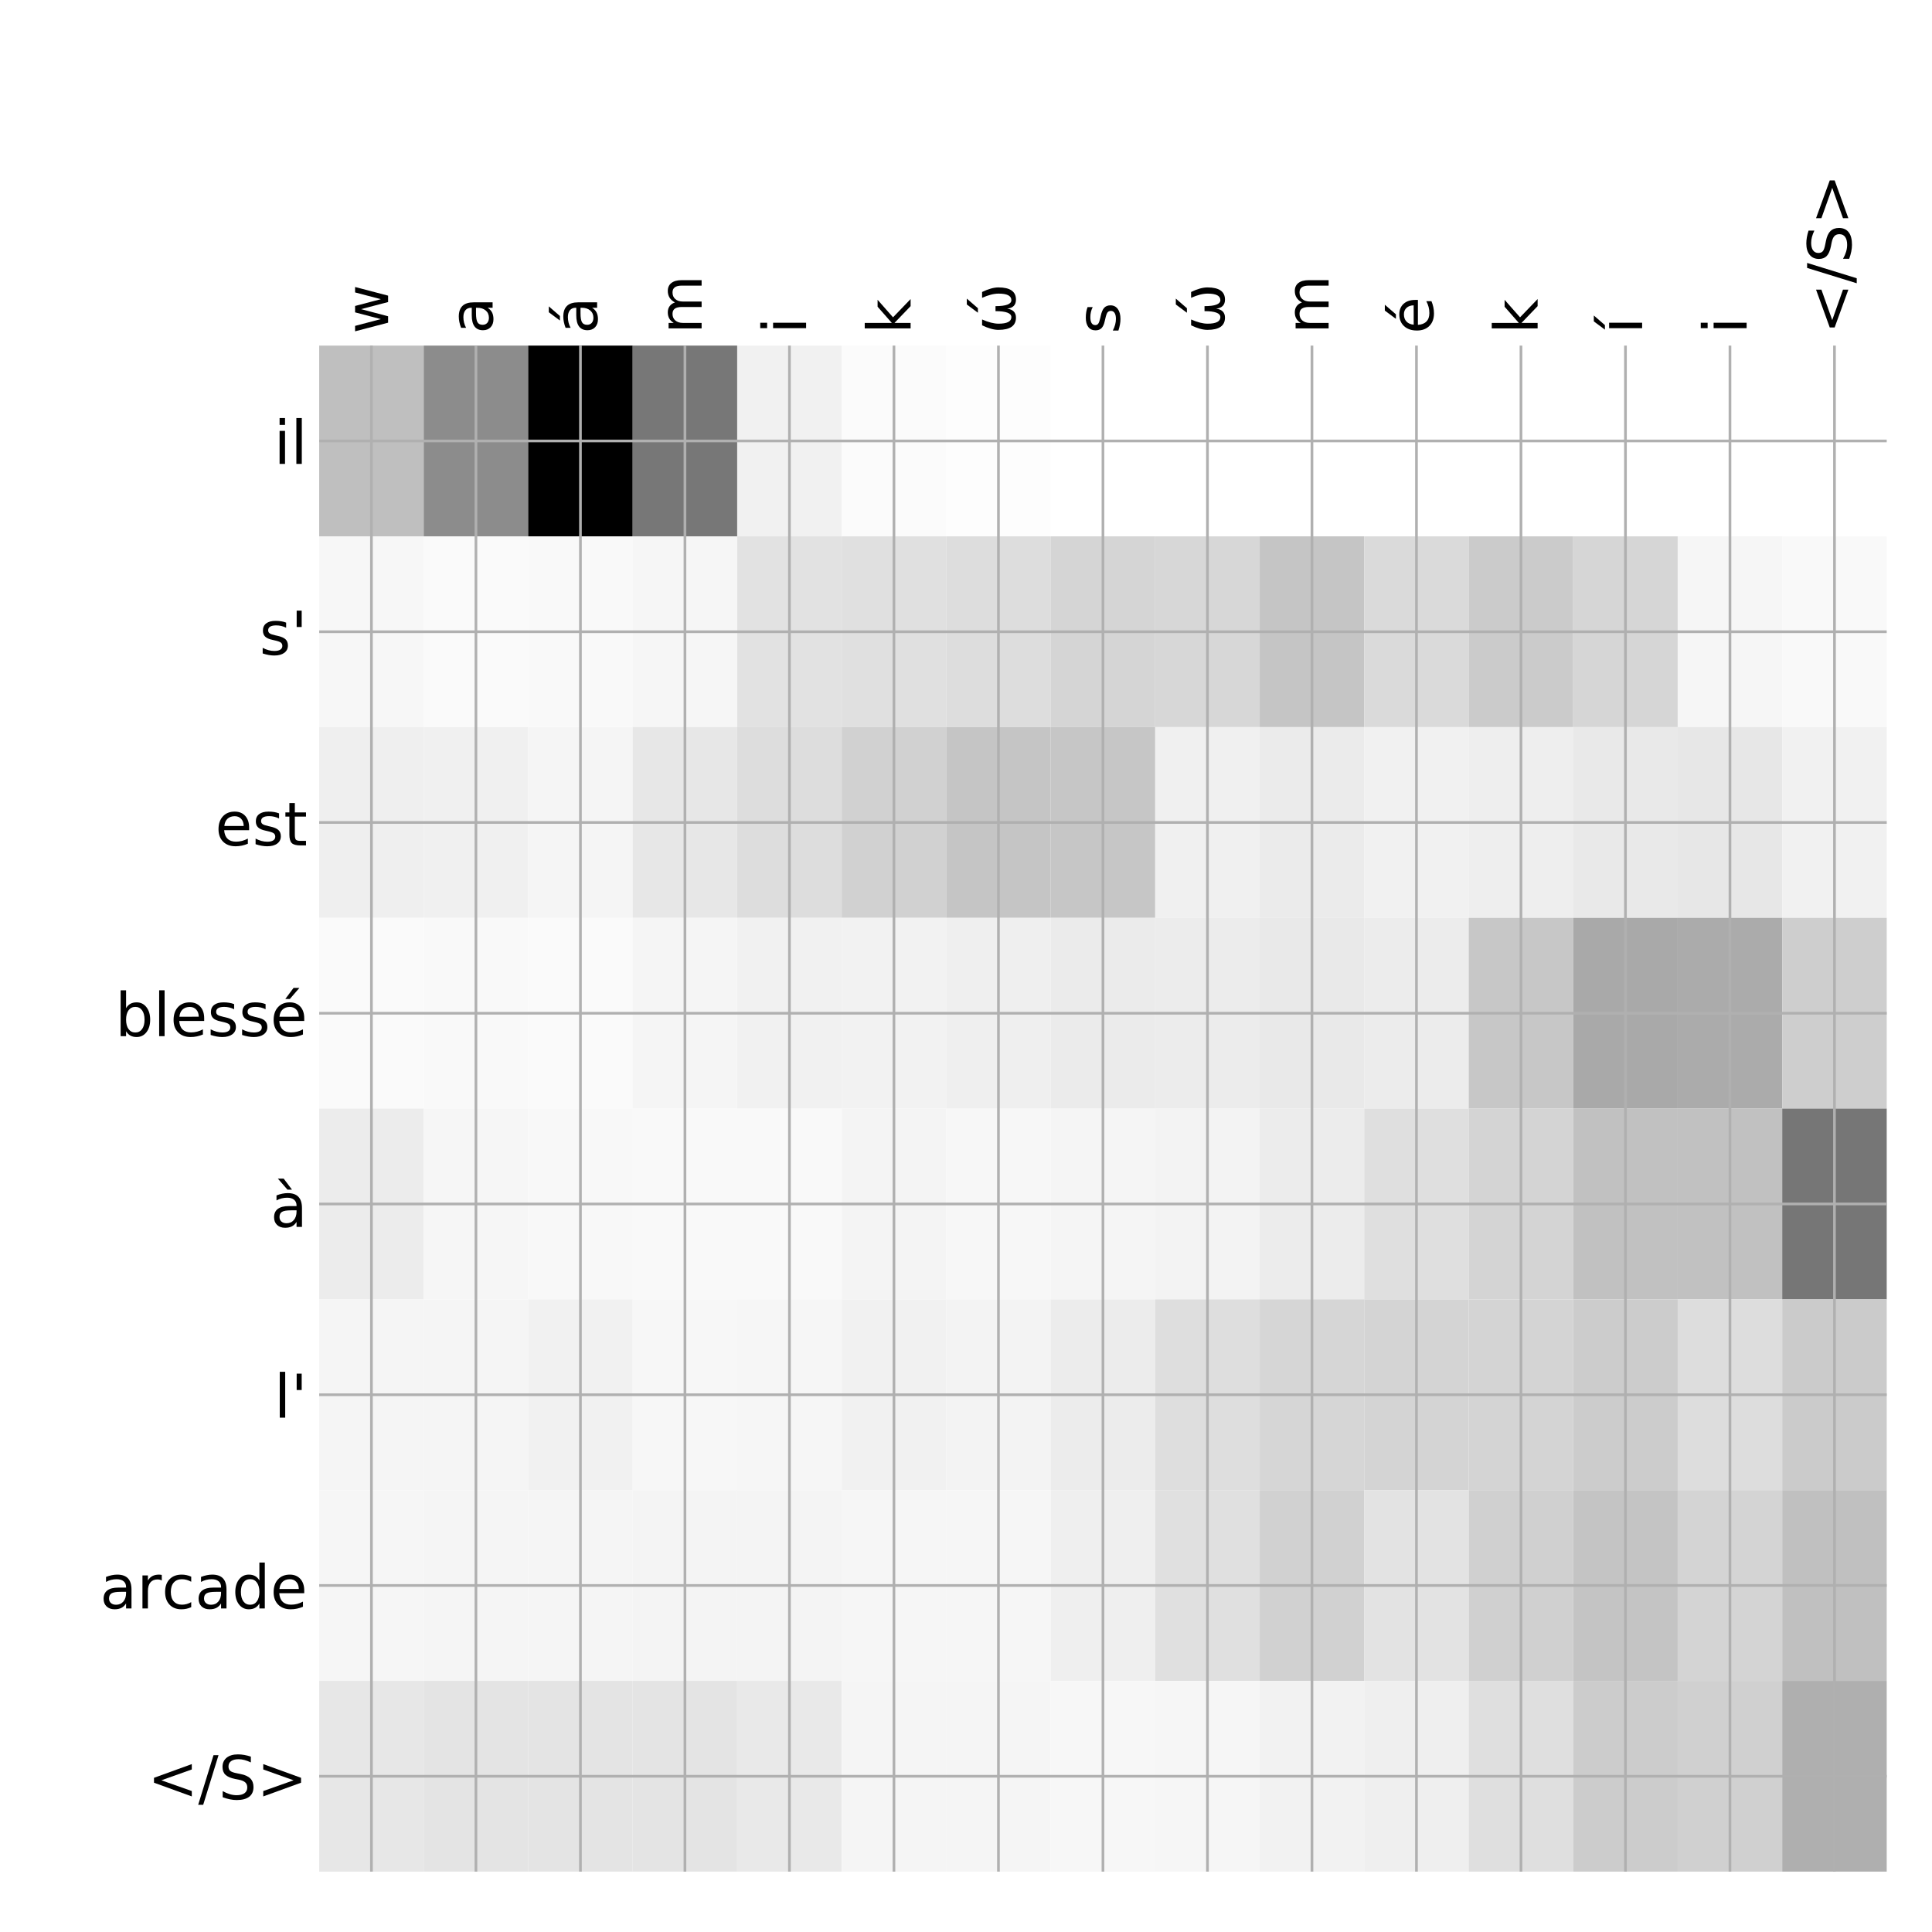 <?xml version="1.0" encoding="utf-8" standalone="no"?>
<!DOCTYPE svg PUBLIC "-//W3C//DTD SVG 1.1//EN"
  "http://www.w3.org/Graphics/SVG/1.1/DTD/svg11.dtd">
<!-- Created with matplotlib (http://matplotlib.org/) -->
<svg height="576pt" version="1.1" viewBox="0 0 576 576" width="576pt" xmlns="http://www.w3.org/2000/svg" xmlns:xlink="http://www.w3.org/1999/xlink">
 <defs>
  <style type="text/css">
*{stroke-linecap:butt;stroke-linejoin:round;}
  </style>
 </defs>
 <g id="figure_1">
  <g id="patch_1">
   <path d="M 0 576 
L 576 576 
L 576 0 
L 0 0 
z
" style="fill:#ffffff;"/>
  </g>
  <g id="axes_1">
   <g id="PolyCollection_1">
    <path clip-path="url(#pab9bf9fd4d)" d="M 95.162 103.033 
L 95.162 159.904 
L 126.318 159.904 
L 126.318 103.033 
L 95.162 103.033 
z
" style="fill:#bfbfbf;"/>
    <path clip-path="url(#pab9bf9fd4d)" d="M 126.318 103.033 
L 126.318 159.904 
L 157.474 159.904 
L 157.474 103.033 
L 126.318 103.033 
z
" style="fill:#8c8c8c;"/>
    <path clip-path="url(#pab9bf9fd4d)" d="M 157.474 103.033 
L 157.474 159.904 
L 188.63 159.904 
L 188.63 103.033 
L 157.474 103.033 
z
"/>
    <path clip-path="url(#pab9bf9fd4d)" d="M 188.63 103.033 
L 188.63 159.904 
L 219.786 159.904 
L 219.786 103.033 
L 188.63 103.033 
z
" style="fill:#777777;"/>
    <path clip-path="url(#pab9bf9fd4d)" d="M 219.786 103.033 
L 219.786 159.904 
L 250.942 159.904 
L 250.942 103.033 
L 219.786 103.033 
z
" style="fill:#f1f1f1;"/>
    <path clip-path="url(#pab9bf9fd4d)" d="M 250.942 103.033 
L 250.942 159.904 
L 282.098 159.904 
L 282.098 103.033 
L 250.942 103.033 
z
" style="fill:#fbfbfb;"/>
    <path clip-path="url(#pab9bf9fd4d)" d="M 282.098 103.033 
L 282.098 159.904 
L 313.253 159.904 
L 313.253 103.033 
L 282.098 103.033 
z
" style="fill:#fdfdfd;"/>
    <path clip-path="url(#pab9bf9fd4d)" d="M 313.253 103.033 
L 313.253 159.904 
L 344.409 159.904 
L 344.409 103.033 
L 313.253 103.033 
z
" style="fill:#ffffff;"/>
    <path clip-path="url(#pab9bf9fd4d)" d="M 344.409 103.033 
L 344.409 159.904 
L 375.565 159.904 
L 375.565 103.033 
L 344.409 103.033 
z
" style="fill:#ffffff;"/>
    <path clip-path="url(#pab9bf9fd4d)" d="M 375.565 103.033 
L 375.565 159.904 
L 406.721 159.904 
L 406.721 103.033 
L 375.565 103.033 
z
" style="fill:#ffffff;"/>
    <path clip-path="url(#pab9bf9fd4d)" d="M 406.721 103.033 
L 406.721 159.904 
L 437.877 159.904 
L 437.877 103.033 
L 406.721 103.033 
z
" style="fill:#ffffff;"/>
    <path clip-path="url(#pab9bf9fd4d)" d="M 437.877 103.033 
L 437.877 159.904 
L 469.033 159.904 
L 469.033 103.033 
L 437.877 103.033 
z
" style="fill:#ffffff;"/>
    <path clip-path="url(#pab9bf9fd4d)" d="M 469.033 103.033 
L 469.033 159.904 
L 500.188 159.904 
L 500.188 103.033 
L 469.033 103.033 
z
" style="fill:#ffffff;"/>
    <path clip-path="url(#pab9bf9fd4d)" d="M 500.188 103.033 
L 500.188 159.904 
L 531.344 159.904 
L 531.344 103.033 
L 500.188 103.033 
z
" style="fill:#ffffff;"/>
    <path clip-path="url(#pab9bf9fd4d)" d="M 531.344 103.033 
L 531.344 159.904 
L 562.5 159.904 
L 562.5 103.033 
L 531.344 103.033 
z
" style="fill:#ffffff;"/>
    <path clip-path="url(#pab9bf9fd4d)" d="M 95.162 159.904 
L 95.162 216.775 
L 126.318 216.775 
L 126.318 159.904 
L 95.162 159.904 
z
" style="fill:#f7f7f7;"/>
    <path clip-path="url(#pab9bf9fd4d)" d="M 126.318 159.904 
L 126.318 216.775 
L 157.474 216.775 
L 157.474 159.904 
L 126.318 159.904 
z
" style="fill:#fafafa;"/>
    <path clip-path="url(#pab9bf9fd4d)" d="M 157.474 159.904 
L 157.474 216.775 
L 188.63 216.775 
L 188.63 159.904 
L 157.474 159.904 
z
" style="fill:#f9f9f9;"/>
    <path clip-path="url(#pab9bf9fd4d)" d="M 188.63 159.904 
L 188.63 216.775 
L 219.786 216.775 
L 219.786 159.904 
L 188.63 159.904 
z
" style="fill:#f6f6f6;"/>
    <path clip-path="url(#pab9bf9fd4d)" d="M 219.786 159.904 
L 219.786 216.775 
L 250.942 216.775 
L 250.942 159.904 
L 219.786 159.904 
z
" style="fill:#e2e2e2;"/>
    <path clip-path="url(#pab9bf9fd4d)" d="M 250.942 159.904 
L 250.942 216.775 
L 282.098 216.775 
L 282.098 159.904 
L 250.942 159.904 
z
" style="fill:#e0e0e0;"/>
    <path clip-path="url(#pab9bf9fd4d)" d="M 282.098 159.904 
L 282.098 216.775 
L 313.253 216.775 
L 313.253 159.904 
L 282.098 159.904 
z
" style="fill:#dddddd;"/>
    <path clip-path="url(#pab9bf9fd4d)" d="M 313.253 159.904 
L 313.253 216.775 
L 344.409 216.775 
L 344.409 159.904 
L 313.253 159.904 
z
" style="fill:#d5d5d5;"/>
    <path clip-path="url(#pab9bf9fd4d)" d="M 344.409 159.904 
L 344.409 216.775 
L 375.565 216.775 
L 375.565 159.904 
L 344.409 159.904 
z
" style="fill:#d7d7d7;"/>
    <path clip-path="url(#pab9bf9fd4d)" d="M 375.565 159.904 
L 375.565 216.775 
L 406.721 216.775 
L 406.721 159.904 
L 375.565 159.904 
z
" style="fill:#c5c5c5;"/>
    <path clip-path="url(#pab9bf9fd4d)" d="M 406.721 159.904 
L 406.721 216.775 
L 437.877 216.775 
L 437.877 159.904 
L 406.721 159.904 
z
" style="fill:#dadada;"/>
    <path clip-path="url(#pab9bf9fd4d)" d="M 437.877 159.904 
L 437.877 216.775 
L 469.033 216.775 
L 469.033 159.904 
L 437.877 159.904 
z
" style="fill:#cbcbcb;"/>
    <path clip-path="url(#pab9bf9fd4d)" d="M 469.033 159.904 
L 469.033 216.775 
L 500.188 216.775 
L 500.188 159.904 
L 469.033 159.904 
z
" style="fill:#d6d6d6;"/>
    <path clip-path="url(#pab9bf9fd4d)" d="M 500.188 159.904 
L 500.188 216.775 
L 531.344 216.775 
L 531.344 159.904 
L 500.188 159.904 
z
" style="fill:#f6f6f6;"/>
    <path clip-path="url(#pab9bf9fd4d)" d="M 531.344 159.904 
L 531.344 216.775 
L 562.5 216.775 
L 562.5 159.904 
L 531.344 159.904 
z
" style="fill:#f9f9f9;"/>
    <path clip-path="url(#pab9bf9fd4d)" d="M 95.162 216.775 
L 95.162 273.646 
L 126.318 273.646 
L 126.318 216.775 
L 95.162 216.775 
z
" style="fill:#efefef;"/>
    <path clip-path="url(#pab9bf9fd4d)" d="M 126.318 216.775 
L 126.318 273.646 
L 157.474 273.646 
L 157.474 216.775 
L 126.318 216.775 
z
" style="fill:#f0f0f0;"/>
    <path clip-path="url(#pab9bf9fd4d)" d="M 157.474 216.775 
L 157.474 273.646 
L 188.63 273.646 
L 188.63 216.775 
L 157.474 216.775 
z
" style="fill:#f5f5f5;"/>
    <path clip-path="url(#pab9bf9fd4d)" d="M 188.63 216.775 
L 188.63 273.646 
L 219.786 273.646 
L 219.786 216.775 
L 188.63 216.775 
z
" style="fill:#e7e7e7;"/>
    <path clip-path="url(#pab9bf9fd4d)" d="M 219.786 216.775 
L 219.786 273.646 
L 250.942 273.646 
L 250.942 216.775 
L 219.786 216.775 
z
" style="fill:#dddddd;"/>
    <path clip-path="url(#pab9bf9fd4d)" d="M 250.942 216.775 
L 250.942 273.646 
L 282.098 273.646 
L 282.098 216.775 
L 250.942 216.775 
z
" style="fill:#d1d1d1;"/>
    <path clip-path="url(#pab9bf9fd4d)" d="M 282.098 216.775 
L 282.098 273.646 
L 313.253 273.646 
L 313.253 216.775 
L 282.098 216.775 
z
" style="fill:#c5c5c5;"/>
    <path clip-path="url(#pab9bf9fd4d)" d="M 313.253 216.775 
L 313.253 273.646 
L 344.409 273.646 
L 344.409 216.775 
L 313.253 216.775 
z
" style="fill:#c6c6c6;"/>
    <path clip-path="url(#pab9bf9fd4d)" d="M 344.409 216.775 
L 344.409 273.646 
L 375.565 273.646 
L 375.565 216.775 
L 344.409 216.775 
z
" style="fill:#f0f0f0;"/>
    <path clip-path="url(#pab9bf9fd4d)" d="M 375.565 216.775 
L 375.565 273.646 
L 406.721 273.646 
L 406.721 216.775 
L 375.565 216.775 
z
" style="fill:#ebebeb;"/>
    <path clip-path="url(#pab9bf9fd4d)" d="M 406.721 216.775 
L 406.721 273.646 
L 437.877 273.646 
L 437.877 216.775 
L 406.721 216.775 
z
" style="fill:#f1f1f1;"/>
    <path clip-path="url(#pab9bf9fd4d)" d="M 437.877 216.775 
L 437.877 273.646 
L 469.033 273.646 
L 469.033 216.775 
L 437.877 216.775 
z
" style="fill:#eeeeee;"/>
    <path clip-path="url(#pab9bf9fd4d)" d="M 469.033 216.775 
L 469.033 273.646 
L 500.188 273.646 
L 500.188 216.775 
L 469.033 216.775 
z
" style="fill:#e9e9e9;"/>
    <path clip-path="url(#pab9bf9fd4d)" d="M 500.188 216.775 
L 500.188 273.646 
L 531.344 273.646 
L 531.344 216.775 
L 500.188 216.775 
z
" style="fill:#e7e7e7;"/>
    <path clip-path="url(#pab9bf9fd4d)" d="M 531.344 216.775 
L 531.344 273.646 
L 562.5 273.646 
L 562.5 216.775 
L 531.344 216.775 
z
" style="fill:#f1f1f1;"/>
    <path clip-path="url(#pab9bf9fd4d)" d="M 95.162 273.646 
L 95.162 330.517 
L 126.318 330.517 
L 126.318 273.646 
L 95.162 273.646 
z
" style="fill:#fafafa;"/>
    <path clip-path="url(#pab9bf9fd4d)" d="M 126.318 273.646 
L 126.318 330.517 
L 157.474 330.517 
L 157.474 273.646 
L 126.318 273.646 
z
" style="fill:#f9f9f9;"/>
    <path clip-path="url(#pab9bf9fd4d)" d="M 157.474 273.646 
L 157.474 330.517 
L 188.63 330.517 
L 188.63 273.646 
L 157.474 273.646 
z
" style="fill:#fafafa;"/>
    <path clip-path="url(#pab9bf9fd4d)" d="M 188.63 273.646 
L 188.63 330.517 
L 219.786 330.517 
L 219.786 273.646 
L 188.63 273.646 
z
" style="fill:#f5f5f5;"/>
    <path clip-path="url(#pab9bf9fd4d)" d="M 219.786 273.646 
L 219.786 330.517 
L 250.942 330.517 
L 250.942 273.646 
L 219.786 273.646 
z
" style="fill:#f1f1f1;"/>
    <path clip-path="url(#pab9bf9fd4d)" d="M 250.942 273.646 
L 250.942 330.517 
L 282.098 330.517 
L 282.098 273.646 
L 250.942 273.646 
z
" style="fill:#f2f2f2;"/>
    <path clip-path="url(#pab9bf9fd4d)" d="M 282.098 273.646 
L 282.098 330.517 
L 313.253 330.517 
L 313.253 273.646 
L 282.098 273.646 
z
" style="fill:#efefef;"/>
    <path clip-path="url(#pab9bf9fd4d)" d="M 313.253 273.646 
L 313.253 330.517 
L 344.409 330.517 
L 344.409 273.646 
L 313.253 273.646 
z
" style="fill:#ebebeb;"/>
    <path clip-path="url(#pab9bf9fd4d)" d="M 344.409 273.646 
L 344.409 330.517 
L 375.565 330.517 
L 375.565 273.646 
L 344.409 273.646 
z
" style="fill:#ececec;"/>
    <path clip-path="url(#pab9bf9fd4d)" d="M 375.565 273.646 
L 375.565 330.517 
L 406.721 330.517 
L 406.721 273.646 
L 375.565 273.646 
z
" style="fill:#e9e9e9;"/>
    <path clip-path="url(#pab9bf9fd4d)" d="M 406.721 273.646 
L 406.721 330.517 
L 437.877 330.517 
L 437.877 273.646 
L 406.721 273.646 
z
" style="fill:#ececec;"/>
    <path clip-path="url(#pab9bf9fd4d)" d="M 437.877 273.646 
L 437.877 330.517 
L 469.033 330.517 
L 469.033 273.646 
L 437.877 273.646 
z
" style="fill:#c7c7c7;"/>
    <path clip-path="url(#pab9bf9fd4d)" d="M 469.033 273.646 
L 469.033 330.517 
L 500.188 330.517 
L 500.188 273.646 
L 469.033 273.646 
z
" style="fill:#a9a9a9;"/>
    <path clip-path="url(#pab9bf9fd4d)" d="M 500.188 273.646 
L 500.188 330.517 
L 531.344 330.517 
L 531.344 273.646 
L 500.188 273.646 
z
" style="fill:#ababab;"/>
    <path clip-path="url(#pab9bf9fd4d)" d="M 531.344 273.646 
L 531.344 330.517 
L 562.5 330.517 
L 562.5 273.646 
L 531.344 273.646 
z
" style="fill:#cecece;"/>
    <path clip-path="url(#pab9bf9fd4d)" d="M 95.162 330.517 
L 95.162 387.387 
L 126.318 387.387 
L 126.318 330.517 
L 95.162 330.517 
z
" style="fill:#ececec;"/>
    <path clip-path="url(#pab9bf9fd4d)" d="M 126.318 330.517 
L 126.318 387.387 
L 157.474 387.387 
L 157.474 330.517 
L 126.318 330.517 
z
" style="fill:#f6f6f6;"/>
    <path clip-path="url(#pab9bf9fd4d)" d="M 157.474 330.517 
L 157.474 387.387 
L 188.63 387.387 
L 188.63 330.517 
L 157.474 330.517 
z
" style="fill:#f8f8f8;"/>
    <path clip-path="url(#pab9bf9fd4d)" d="M 188.63 330.517 
L 188.63 387.387 
L 219.786 387.387 
L 219.786 330.517 
L 188.63 330.517 
z
" style="fill:#f9f9f9;"/>
    <path clip-path="url(#pab9bf9fd4d)" d="M 219.786 330.517 
L 219.786 387.387 
L 250.942 387.387 
L 250.942 330.517 
L 219.786 330.517 
z
" style="fill:#f9f9f9;"/>
    <path clip-path="url(#pab9bf9fd4d)" d="M 250.942 330.517 
L 250.942 387.387 
L 282.098 387.387 
L 282.098 330.517 
L 250.942 330.517 
z
" style="fill:#f4f4f4;"/>
    <path clip-path="url(#pab9bf9fd4d)" d="M 282.098 330.517 
L 282.098 387.387 
L 313.253 387.387 
L 313.253 330.517 
L 282.098 330.517 
z
" style="fill:#f7f7f7;"/>
    <path clip-path="url(#pab9bf9fd4d)" d="M 313.253 330.517 
L 313.253 387.387 
L 344.409 387.387 
L 344.409 330.517 
L 313.253 330.517 
z
" style="fill:#f5f5f5;"/>
    <path clip-path="url(#pab9bf9fd4d)" d="M 344.409 330.517 
L 344.409 387.387 
L 375.565 387.387 
L 375.565 330.517 
L 344.409 330.517 
z
" style="fill:#f3f3f3;"/>
    <path clip-path="url(#pab9bf9fd4d)" d="M 375.565 330.517 
L 375.565 387.387 
L 406.721 387.387 
L 406.721 330.517 
L 375.565 330.517 
z
" style="fill:#ececec;"/>
    <path clip-path="url(#pab9bf9fd4d)" d="M 406.721 330.517 
L 406.721 387.387 
L 437.877 387.387 
L 437.877 330.517 
L 406.721 330.517 
z
" style="fill:#dfdfdf;"/>
    <path clip-path="url(#pab9bf9fd4d)" d="M 437.877 330.517 
L 437.877 387.387 
L 469.033 387.387 
L 469.033 330.517 
L 437.877 330.517 
z
" style="fill:#d4d4d4;"/>
    <path clip-path="url(#pab9bf9fd4d)" d="M 469.033 330.517 
L 469.033 387.387 
L 500.188 387.387 
L 500.188 330.517 
L 469.033 330.517 
z
" style="fill:#c1c1c1;"/>
    <path clip-path="url(#pab9bf9fd4d)" d="M 500.188 330.517 
L 500.188 387.387 
L 531.344 387.387 
L 531.344 330.517 
L 500.188 330.517 
z
" style="fill:#c1c1c1;"/>
    <path clip-path="url(#pab9bf9fd4d)" d="M 531.344 330.517 
L 531.344 387.387 
L 562.5 387.387 
L 562.5 330.517 
L 531.344 330.517 
z
" style="fill:#767676;"/>
    <path clip-path="url(#pab9bf9fd4d)" d="M 95.162 387.387 
L 95.162 444.258 
L 126.318 444.258 
L 126.318 387.387 
L 95.162 387.387 
z
" style="fill:#f5f5f5;"/>
    <path clip-path="url(#pab9bf9fd4d)" d="M 126.318 387.387 
L 126.318 444.258 
L 157.474 444.258 
L 157.474 387.387 
L 126.318 387.387 
z
" style="fill:#f5f5f5;"/>
    <path clip-path="url(#pab9bf9fd4d)" d="M 157.474 387.387 
L 157.474 444.258 
L 188.63 444.258 
L 188.63 387.387 
L 157.474 387.387 
z
" style="fill:#f1f1f1;"/>
    <path clip-path="url(#pab9bf9fd4d)" d="M 188.63 387.387 
L 188.63 444.258 
L 219.786 444.258 
L 219.786 387.387 
L 188.63 387.387 
z
" style="fill:#f7f7f7;"/>
    <path clip-path="url(#pab9bf9fd4d)" d="M 219.786 387.387 
L 219.786 444.258 
L 250.942 444.258 
L 250.942 387.387 
L 219.786 387.387 
z
" style="fill:#f6f6f6;"/>
    <path clip-path="url(#pab9bf9fd4d)" d="M 250.942 387.387 
L 250.942 444.258 
L 282.098 444.258 
L 282.098 387.387 
L 250.942 387.387 
z
" style="fill:#f1f1f1;"/>
    <path clip-path="url(#pab9bf9fd4d)" d="M 282.098 387.387 
L 282.098 444.258 
L 313.253 444.258 
L 313.253 387.387 
L 282.098 387.387 
z
" style="fill:#f3f3f3;"/>
    <path clip-path="url(#pab9bf9fd4d)" d="M 313.253 387.387 
L 313.253 444.258 
L 344.409 444.258 
L 344.409 387.387 
L 313.253 387.387 
z
" style="fill:#ececec;"/>
    <path clip-path="url(#pab9bf9fd4d)" d="M 344.409 387.387 
L 344.409 444.258 
L 375.565 444.258 
L 375.565 387.387 
L 344.409 387.387 
z
" style="fill:#dedede;"/>
    <path clip-path="url(#pab9bf9fd4d)" d="M 375.565 387.387 
L 375.565 444.258 
L 406.721 444.258 
L 406.721 387.387 
L 375.565 387.387 
z
" style="fill:#d6d6d6;"/>
    <path clip-path="url(#pab9bf9fd4d)" d="M 406.721 387.387 
L 406.721 444.258 
L 437.877 444.258 
L 437.877 387.387 
L 406.721 387.387 
z
" style="fill:#d4d4d4;"/>
    <path clip-path="url(#pab9bf9fd4d)" d="M 437.877 387.387 
L 437.877 444.258 
L 469.033 444.258 
L 469.033 387.387 
L 437.877 387.387 
z
" style="fill:#d4d4d4;"/>
    <path clip-path="url(#pab9bf9fd4d)" d="M 469.033 387.387 
L 469.033 444.258 
L 500.188 444.258 
L 500.188 387.387 
L 469.033 387.387 
z
" style="fill:#cccccc;"/>
    <path clip-path="url(#pab9bf9fd4d)" d="M 500.188 387.387 
L 500.188 444.258 
L 531.344 444.258 
L 531.344 387.387 
L 500.188 387.387 
z
" style="fill:#dddddd;"/>
    <path clip-path="url(#pab9bf9fd4d)" d="M 531.344 387.387 
L 531.344 444.258 
L 562.5 444.258 
L 562.5 387.387 
L 531.344 387.387 
z
" style="fill:#cbcbcb;"/>
    <path clip-path="url(#pab9bf9fd4d)" d="M 95.162 444.258 
L 95.162 501.129 
L 126.318 501.129 
L 126.318 444.258 
L 95.162 444.258 
z
" style="fill:#f6f6f6;"/>
    <path clip-path="url(#pab9bf9fd4d)" d="M 126.318 444.258 
L 126.318 501.129 
L 157.474 501.129 
L 157.474 444.258 
L 126.318 444.258 
z
" style="fill:#f5f5f5;"/>
    <path clip-path="url(#pab9bf9fd4d)" d="M 157.474 444.258 
L 157.474 501.129 
L 188.63 501.129 
L 188.63 444.258 
L 157.474 444.258 
z
" style="fill:#f5f5f5;"/>
    <path clip-path="url(#pab9bf9fd4d)" d="M 188.63 444.258 
L 188.63 501.129 
L 219.786 501.129 
L 219.786 444.258 
L 188.63 444.258 
z
" style="fill:#f4f4f4;"/>
    <path clip-path="url(#pab9bf9fd4d)" d="M 219.786 444.258 
L 219.786 501.129 
L 250.942 501.129 
L 250.942 444.258 
L 219.786 444.258 
z
" style="fill:#f4f4f4;"/>
    <path clip-path="url(#pab9bf9fd4d)" d="M 250.942 444.258 
L 250.942 501.129 
L 282.098 501.129 
L 282.098 444.258 
L 250.942 444.258 
z
" style="fill:#f6f6f6;"/>
    <path clip-path="url(#pab9bf9fd4d)" d="M 282.098 444.258 
L 282.098 501.129 
L 313.253 501.129 
L 313.253 444.258 
L 282.098 444.258 
z
" style="fill:#f6f6f6;"/>
    <path clip-path="url(#pab9bf9fd4d)" d="M 313.253 444.258 
L 313.253 501.129 
L 344.409 501.129 
L 344.409 444.258 
L 313.253 444.258 
z
" style="fill:#efefef;"/>
    <path clip-path="url(#pab9bf9fd4d)" d="M 344.409 444.258 
L 344.409 501.129 
L 375.565 501.129 
L 375.565 444.258 
L 344.409 444.258 
z
" style="fill:#e0e0e0;"/>
    <path clip-path="url(#pab9bf9fd4d)" d="M 375.565 444.258 
L 375.565 501.129 
L 406.721 501.129 
L 406.721 444.258 
L 375.565 444.258 
z
" style="fill:#d1d1d1;"/>
    <path clip-path="url(#pab9bf9fd4d)" d="M 406.721 444.258 
L 406.721 501.129 
L 437.877 501.129 
L 437.877 444.258 
L 406.721 444.258 
z
" style="fill:#e3e3e3;"/>
    <path clip-path="url(#pab9bf9fd4d)" d="M 437.877 444.258 
L 437.877 501.129 
L 469.033 501.129 
L 469.033 444.258 
L 437.877 444.258 
z
" style="fill:#d0d0d0;"/>
    <path clip-path="url(#pab9bf9fd4d)" d="M 469.033 444.258 
L 469.033 501.129 
L 500.188 501.129 
L 500.188 444.258 
L 469.033 444.258 
z
" style="fill:#c4c4c4;"/>
    <path clip-path="url(#pab9bf9fd4d)" d="M 500.188 444.258 
L 500.188 501.129 
L 531.344 501.129 
L 531.344 444.258 
L 500.188 444.258 
z
" style="fill:#d4d4d4;"/>
    <path clip-path="url(#pab9bf9fd4d)" d="M 531.344 444.258 
L 531.344 501.129 
L 562.5 501.129 
L 562.5 444.258 
L 531.344 444.258 
z
" style="fill:#c0c0c0;"/>
    <path clip-path="url(#pab9bf9fd4d)" d="M 95.162 501.129 
L 95.162 558 
L 126.318 558 
L 126.318 501.129 
L 95.162 501.129 
z
" style="fill:#e7e7e7;"/>
    <path clip-path="url(#pab9bf9fd4d)" d="M 126.318 501.129 
L 126.318 558 
L 157.474 558 
L 157.474 501.129 
L 126.318 501.129 
z
" style="fill:#e4e4e4;"/>
    <path clip-path="url(#pab9bf9fd4d)" d="M 157.474 501.129 
L 157.474 558 
L 188.63 558 
L 188.63 501.129 
L 157.474 501.129 
z
" style="fill:#e4e4e4;"/>
    <path clip-path="url(#pab9bf9fd4d)" d="M 188.63 501.129 
L 188.63 558 
L 219.786 558 
L 219.786 501.129 
L 188.63 501.129 
z
" style="fill:#e4e4e4;"/>
    <path clip-path="url(#pab9bf9fd4d)" d="M 219.786 501.129 
L 219.786 558 
L 250.942 558 
L 250.942 501.129 
L 219.786 501.129 
z
" style="fill:#e9e9e9;"/>
    <path clip-path="url(#pab9bf9fd4d)" d="M 250.942 501.129 
L 250.942 558 
L 282.098 558 
L 282.098 501.129 
L 250.942 501.129 
z
" style="fill:#f5f5f5;"/>
    <path clip-path="url(#pab9bf9fd4d)" d="M 282.098 501.129 
L 282.098 558 
L 313.253 558 
L 313.253 501.129 
L 282.098 501.129 
z
" style="fill:#f5f5f5;"/>
    <path clip-path="url(#pab9bf9fd4d)" d="M 313.253 501.129 
L 313.253 558 
L 344.409 558 
L 344.409 501.129 
L 313.253 501.129 
z
" style="fill:#f7f7f7;"/>
    <path clip-path="url(#pab9bf9fd4d)" d="M 344.409 501.129 
L 344.409 558 
L 375.565 558 
L 375.565 501.129 
L 344.409 501.129 
z
" style="fill:#f6f6f6;"/>
    <path clip-path="url(#pab9bf9fd4d)" d="M 375.565 501.129 
L 375.565 558 
L 406.721 558 
L 406.721 501.129 
L 375.565 501.129 
z
" style="fill:#f2f2f2;"/>
    <path clip-path="url(#pab9bf9fd4d)" d="M 406.721 501.129 
L 406.721 558 
L 437.877 558 
L 437.877 501.129 
L 406.721 501.129 
z
" style="fill:#efefef;"/>
    <path clip-path="url(#pab9bf9fd4d)" d="M 437.877 501.129 
L 437.877 558 
L 469.033 558 
L 469.033 501.129 
L 437.877 501.129 
z
" style="fill:#dfdfdf;"/>
    <path clip-path="url(#pab9bf9fd4d)" d="M 469.033 501.129 
L 469.033 558 
L 500.188 558 
L 500.188 501.129 
L 469.033 501.129 
z
" style="fill:#cccccc;"/>
    <path clip-path="url(#pab9bf9fd4d)" d="M 500.188 501.129 
L 500.188 558 
L 531.344 558 
L 531.344 501.129 
L 500.188 501.129 
z
" style="fill:#d0d0d0;"/>
    <path clip-path="url(#pab9bf9fd4d)" d="M 531.344 501.129 
L 531.344 558 
L 562.5 558 
L 562.5 501.129 
L 531.344 501.129 
z
" style="fill:#afafaf;"/>
   </g>
   <g id="matplotlib.axis_1">
    <g id="xtick_1">
     <g id="line2d_1">
      <path clip-path="url(#pab9bf9fd4d)" d="M 110.74 558 
L 110.74 103.033 
" style="fill:none;stroke:#b0b0b0;stroke-linecap:square;stroke-width:0.8;"/>
     </g>
     <g id="line2d_2"/>
     <g id="text_1">
      <!-- w -->
      <defs>
       <path d="M 4.203 54.688 
L 13.188 54.688 
L 24.422 12.016 
L 35.594 54.688 
L 46.188 54.688 
L 57.422 12.016 
L 68.609 54.688 
L 77.594 54.688 
L 63.281 0 
L 52.688 0 
L 40.922 44.828 
L 29.109 0 
L 18.5 0 
z
" id="DejaVuSans-77"/>
      </defs>
      <g transform="translate(115.707 99.533)rotate(-90)scale(0.18 -0.18)">
       <use xlink:href="#DejaVuSans-77"/>
      </g>
     </g>
    </g>
    <g id="xtick_2">
     <g id="line2d_3">
      <path clip-path="url(#pab9bf9fd4d)" d="M 141.896 558 
L 141.896 103.033 
" style="fill:none;stroke:#b0b0b0;stroke-linecap:square;stroke-width:0.8;"/>
     </g>
     <g id="line2d_4"/>
     <g id="text_2">
      <!-- a -->
      <defs>
       <path d="M 34.281 27.484 
Q 23.391 27.484 19.188 25 
Q 14.984 22.516 14.984 16.5 
Q 14.984 11.719 18.141 8.906 
Q 21.297 6.109 26.703 6.109 
Q 34.188 6.109 38.703 11.406 
Q 43.219 16.703 43.219 25.484 
L 43.219 27.484 
z
M 52.203 31.203 
L 52.203 0 
L 43.219 0 
L 43.219 8.297 
Q 40.141 3.328 35.547 0.953 
Q 30.953 -1.422 24.312 -1.422 
Q 15.922 -1.422 10.953 3.297 
Q 6 8.016 6 15.922 
Q 6 25.141 12.172 29.828 
Q 18.359 34.516 30.609 34.516 
L 43.219 34.516 
L 43.219 35.406 
Q 43.219 41.609 39.141 45 
Q 35.062 48.391 27.688 48.391 
Q 23 48.391 18.547 47.266 
Q 14.109 46.141 10.016 43.891 
L 10.016 52.203 
Q 14.938 54.109 19.578 55.047 
Q 24.219 56 28.609 56 
Q 40.484 56 46.344 49.844 
Q 52.203 43.703 52.203 31.203 
z
" id="DejaVuSans-61"/>
      </defs>
      <g transform="translate(146.863 99.533)rotate(-90)scale(0.18 -0.18)">
       <use xlink:href="#DejaVuSans-61"/>
      </g>
     </g>
    </g>
    <g id="xtick_3">
     <g id="line2d_5">
      <path clip-path="url(#pab9bf9fd4d)" d="M 173.052 558 
L 173.052 103.033 
" style="fill:none;stroke:#b0b0b0;stroke-linecap:square;stroke-width:0.8;"/>
     </g>
     <g id="line2d_6"/>
     <g id="text_3">
      <!-- á -->
      <defs>
       <path d="M 34.281 27.484 
Q 23.391 27.484 19.188 25 
Q 14.984 22.516 14.984 16.5 
Q 14.984 11.719 18.141 8.906 
Q 21.297 6.109 26.703 6.109 
Q 34.188 6.109 38.703 11.406 
Q 43.219 16.703 43.219 25.484 
L 43.219 27.484 
z
M 52.203 31.203 
L 52.203 0 
L 43.219 0 
L 43.219 8.297 
Q 40.141 3.328 35.547 0.953 
Q 30.953 -1.422 24.312 -1.422 
Q 15.922 -1.422 10.953 3.297 
Q 6 8.016 6 15.922 
Q 6 25.141 12.172 29.828 
Q 18.359 34.516 30.609 34.516 
L 43.219 34.516 
L 43.219 35.406 
Q 43.219 41.609 39.141 45 
Q 35.062 48.391 27.688 48.391 
Q 23 48.391 18.547 47.266 
Q 14.109 46.141 10.016 43.891 
L 10.016 52.203 
Q 14.938 54.109 19.578 55.047 
Q 24.219 56 28.609 56 
Q 40.484 56 46.344 49.844 
Q 52.203 43.703 52.203 31.203 
z
M 35.781 79.984 
L 45.5 79.984 
L 29.594 61.625 
L 22.109 61.625 
z
" id="DejaVuSans-e1"/>
      </defs>
      <g transform="translate(178.019 99.533)rotate(-90)scale(0.18 -0.18)">
       <use xlink:href="#DejaVuSans-e1"/>
      </g>
     </g>
    </g>
    <g id="xtick_4">
     <g id="line2d_7">
      <path clip-path="url(#pab9bf9fd4d)" d="M 204.208 558 
L 204.208 103.033 
" style="fill:none;stroke:#b0b0b0;stroke-linecap:square;stroke-width:0.8;"/>
     </g>
     <g id="line2d_8"/>
     <g id="text_4">
      <!-- m -->
      <defs>
       <path d="M 52 44.188 
Q 55.375 50.25 60.062 53.125 
Q 64.75 56 71.094 56 
Q 79.641 56 84.281 50.016 
Q 88.922 44.047 88.922 33.016 
L 88.922 0 
L 79.891 0 
L 79.891 32.719 
Q 79.891 40.578 77.094 44.375 
Q 74.312 48.188 68.609 48.188 
Q 61.625 48.188 57.562 43.547 
Q 53.516 38.922 53.516 30.906 
L 53.516 0 
L 44.484 0 
L 44.484 32.719 
Q 44.484 40.625 41.703 44.406 
Q 38.922 48.188 33.109 48.188 
Q 26.219 48.188 22.156 43.531 
Q 18.109 38.875 18.109 30.906 
L 18.109 0 
L 9.078 0 
L 9.078 54.688 
L 18.109 54.688 
L 18.109 46.188 
Q 21.188 51.219 25.484 53.609 
Q 29.781 56 35.688 56 
Q 41.656 56 45.828 52.969 
Q 50 49.953 52 44.188 
z
" id="DejaVuSans-6d"/>
      </defs>
      <g transform="translate(209.175 99.533)rotate(-90)scale(0.18 -0.18)">
       <use xlink:href="#DejaVuSans-6d"/>
      </g>
     </g>
    </g>
    <g id="xtick_5">
     <g id="line2d_9">
      <path clip-path="url(#pab9bf9fd4d)" d="M 235.364 558 
L 235.364 103.033 
" style="fill:none;stroke:#b0b0b0;stroke-linecap:square;stroke-width:0.8;"/>
     </g>
     <g id="line2d_10"/>
     <g id="text_5">
      <!-- i -->
      <defs>
       <path d="M 9.422 54.688 
L 18.406 54.688 
L 18.406 0 
L 9.422 0 
z
M 9.422 75.984 
L 18.406 75.984 
L 18.406 64.594 
L 9.422 64.594 
z
" id="DejaVuSans-69"/>
      </defs>
      <g transform="translate(240.331 99.533)rotate(-90)scale(0.18 -0.18)">
       <use xlink:href="#DejaVuSans-69"/>
      </g>
     </g>
    </g>
    <g id="xtick_6">
     <g id="line2d_11">
      <path clip-path="url(#pab9bf9fd4d)" d="M 266.52 558 
L 266.52 103.033 
" style="fill:none;stroke:#b0b0b0;stroke-linecap:square;stroke-width:0.8;"/>
     </g>
     <g id="line2d_12"/>
     <g id="text_6">
      <!-- k -->
      <defs>
       <path d="M 9.078 75.984 
L 18.109 75.984 
L 18.109 31.109 
L 44.922 54.688 
L 56.391 54.688 
L 27.391 29.109 
L 57.625 0 
L 45.906 0 
L 18.109 26.703 
L 18.109 0 
L 9.078 0 
z
" id="DejaVuSans-6b"/>
      </defs>
      <g transform="translate(271.486 99.533)rotate(-90)scale(0.18 -0.18)">
       <use xlink:href="#DejaVuSans-6b"/>
      </g>
     </g>
    </g>
    <g id="xtick_7">
     <g id="line2d_13">
      <path clip-path="url(#pab9bf9fd4d)" d="M 297.675 558 
L 297.675 103.033 
" style="fill:none;stroke:#b0b0b0;stroke-linecap:square;stroke-width:0.8;"/>
     </g>
     <g id="line2d_14"/>
     <g id="text_7">
      <!-- ώ -->
      <defs>
       <path d="M 26.859 -1.422 
Q 6.594 -1.422 6.594 27.594 
Q 6.594 39.062 14.156 54.688 
L 23.828 54.688 
Q 16.844 39.062 16.844 27.344 
Q 16.844 6.203 27.688 6.203 
Q 37.594 6.203 37.594 32.469 
L 45.906 32.469 
Q 45.906 6.203 55.812 6.203 
Q 66.656 6.203 66.656 27.344 
Q 66.656 39.062 59.672 54.688 
L 69.344 54.688 
Q 76.906 39.062 76.906 27.594 
Q 76.906 -1.422 56.641 -1.422 
Q 43.359 -1.422 41.75 13.188 
Q 39.75 -1.422 26.859 -1.422 
z
M 48.656 79.984 
L 58.375 79.984 
L 42.469 61.625 
L 34.984 61.625 
z
" id="DejaVuSans-3ce"/>
      </defs>
      <g transform="translate(302.642 99.533)rotate(-90)scale(0.18 -0.18)">
       <use xlink:href="#DejaVuSans-3ce"/>
      </g>
     </g>
    </g>
    <g id="xtick_8">
     <g id="line2d_15">
      <path clip-path="url(#pab9bf9fd4d)" d="M 328.831 558 
L 328.831 103.033 
" style="fill:none;stroke:#b0b0b0;stroke-linecap:square;stroke-width:0.8;"/>
     </g>
     <g id="line2d_16"/>
     <g id="text_8">
      <!-- s -->
      <defs>
       <path d="M 44.281 53.078 
L 44.281 44.578 
Q 40.484 46.531 36.375 47.5 
Q 32.281 48.484 27.875 48.484 
Q 21.188 48.484 17.844 46.438 
Q 14.5 44.391 14.5 40.281 
Q 14.5 37.156 16.891 35.375 
Q 19.281 33.594 26.516 31.984 
L 29.594 31.297 
Q 39.156 29.25 43.188 25.516 
Q 47.219 21.781 47.219 15.094 
Q 47.219 7.469 41.188 3.016 
Q 35.156 -1.422 24.609 -1.422 
Q 20.219 -1.422 15.453 -0.562 
Q 10.688 0.297 5.422 2 
L 5.422 11.281 
Q 10.406 8.688 15.234 7.391 
Q 20.062 6.109 24.812 6.109 
Q 31.156 6.109 34.562 8.281 
Q 37.984 10.453 37.984 14.406 
Q 37.984 18.062 35.516 20.016 
Q 33.062 21.969 24.703 23.781 
L 21.578 24.516 
Q 13.234 26.266 9.516 29.906 
Q 5.812 33.547 5.812 39.891 
Q 5.812 47.609 11.281 51.797 
Q 16.75 56 26.812 56 
Q 31.781 56 36.172 55.266 
Q 40.578 54.547 44.281 53.078 
z
" id="DejaVuSans-73"/>
      </defs>
      <g transform="translate(333.798 99.533)rotate(-90)scale(0.18 -0.18)">
       <use xlink:href="#DejaVuSans-73"/>
      </g>
     </g>
    </g>
    <g id="xtick_9">
     <g id="line2d_17">
      <path clip-path="url(#pab9bf9fd4d)" d="M 359.987 558 
L 359.987 103.033 
" style="fill:none;stroke:#b0b0b0;stroke-linecap:square;stroke-width:0.8;"/>
     </g>
     <g id="line2d_18"/>
     <g id="text_9">
      <!-- ώ -->
      <g transform="translate(364.954 99.533)rotate(-90)scale(0.18 -0.18)">
       <use xlink:href="#DejaVuSans-3ce"/>
      </g>
     </g>
    </g>
    <g id="xtick_10">
     <g id="line2d_19">
      <path clip-path="url(#pab9bf9fd4d)" d="M 391.143 558 
L 391.143 103.033 
" style="fill:none;stroke:#b0b0b0;stroke-linecap:square;stroke-width:0.8;"/>
     </g>
     <g id="line2d_20"/>
     <g id="text_10">
      <!-- m -->
      <g transform="translate(396.11 99.533)rotate(-90)scale(0.18 -0.18)">
       <use xlink:href="#DejaVuSans-6d"/>
      </g>
     </g>
    </g>
    <g id="xtick_11">
     <g id="line2d_21">
      <path clip-path="url(#pab9bf9fd4d)" d="M 422.299 558 
L 422.299 103.033 
" style="fill:none;stroke:#b0b0b0;stroke-linecap:square;stroke-width:0.8;"/>
     </g>
     <g id="line2d_22"/>
     <g id="text_11">
      <!-- é -->
      <defs>
       <path d="M 56.203 29.594 
L 56.203 25.203 
L 14.891 25.203 
Q 15.484 15.922 20.484 11.062 
Q 25.484 6.203 34.422 6.203 
Q 39.594 6.203 44.453 7.469 
Q 49.312 8.734 54.109 11.281 
L 54.109 2.781 
Q 49.266 0.734 44.188 -0.344 
Q 39.109 -1.422 33.891 -1.422 
Q 20.797 -1.422 13.156 6.188 
Q 5.516 13.812 5.516 26.812 
Q 5.516 40.234 12.766 48.109 
Q 20.016 56 32.328 56 
Q 43.359 56 49.781 48.891 
Q 56.203 41.797 56.203 29.594 
z
M 47.219 32.234 
Q 47.125 39.594 43.094 43.984 
Q 39.062 48.391 32.422 48.391 
Q 24.906 48.391 20.391 44.141 
Q 15.875 39.891 15.188 32.172 
z
M 38.531 79.984 
L 48.25 79.984 
L 32.344 61.625 
L 24.859 61.625 
z
" id="DejaVuSans-e9"/>
      </defs>
      <g transform="translate(427.266 99.533)rotate(-90)scale(0.18 -0.18)">
       <use xlink:href="#DejaVuSans-e9"/>
      </g>
     </g>
    </g>
    <g id="xtick_12">
     <g id="line2d_23">
      <path clip-path="url(#pab9bf9fd4d)" d="M 453.455 558 
L 453.455 103.033 
" style="fill:none;stroke:#b0b0b0;stroke-linecap:square;stroke-width:0.8;"/>
     </g>
     <g id="line2d_24"/>
     <g id="text_12">
      <!-- k -->
      <g transform="translate(458.421 99.533)rotate(-90)scale(0.18 -0.18)">
       <use xlink:href="#DejaVuSans-6b"/>
      </g>
     </g>
    </g>
    <g id="xtick_13">
     <g id="line2d_25">
      <path clip-path="url(#pab9bf9fd4d)" d="M 484.61 558 
L 484.61 103.033 
" style="fill:none;stroke:#b0b0b0;stroke-linecap:square;stroke-width:0.8;"/>
     </g>
     <g id="line2d_26"/>
     <g id="text_13">
      <!-- í -->
      <defs>
       <path d="M 20.656 79.984 
L 30.375 79.984 
L 14.469 61.625 
L 6.984 61.625 
z
M 9.422 54.688 
L 18.406 54.688 
L 18.406 0 
L 9.422 0 
z
M 13.922 56 
z
" id="DejaVuSans-ed"/>
      </defs>
      <g transform="translate(489.577 99.533)rotate(-90)scale(0.18 -0.18)">
       <use xlink:href="#DejaVuSans-ed"/>
      </g>
     </g>
    </g>
    <g id="xtick_14">
     <g id="line2d_27">
      <path clip-path="url(#pab9bf9fd4d)" d="M 515.766 558 
L 515.766 103.033 
" style="fill:none;stroke:#b0b0b0;stroke-linecap:square;stroke-width:0.8;"/>
     </g>
     <g id="line2d_28"/>
     <g id="text_14">
      <!-- i -->
      <g transform="translate(520.733 99.533)rotate(-90)scale(0.18 -0.18)">
       <use xlink:href="#DejaVuSans-69"/>
      </g>
     </g>
    </g>
    <g id="xtick_15">
     <g id="line2d_29">
      <path clip-path="url(#pab9bf9fd4d)" d="M 546.922 558 
L 546.922 103.033 
" style="fill:none;stroke:#b0b0b0;stroke-linecap:square;stroke-width:0.8;"/>
     </g>
     <g id="line2d_30"/>
     <g id="text_15">
      <!-- &lt;/S&gt; -->
      <defs>
       <path d="M 73.188 49.219 
L 22.797 31.297 
L 73.188 13.484 
L 73.188 4.594 
L 10.594 27.297 
L 10.594 35.406 
L 73.188 58.109 
z
" id="DejaVuSans-3c"/>
       <path d="M 25.391 72.906 
L 33.688 72.906 
L 8.297 -9.281 
L 0 -9.281 
z
" id="DejaVuSans-2f"/>
       <path d="M 53.516 70.516 
L 53.516 60.891 
Q 47.906 63.578 42.922 64.891 
Q 37.938 66.219 33.297 66.219 
Q 25.25 66.219 20.875 63.094 
Q 16.5 59.969 16.5 54.203 
Q 16.5 49.359 19.406 46.891 
Q 22.312 44.438 30.422 42.922 
L 36.375 41.703 
Q 47.406 39.594 52.656 34.297 
Q 57.906 29 57.906 20.125 
Q 57.906 9.516 50.797 4.047 
Q 43.703 -1.422 29.984 -1.422 
Q 24.812 -1.422 18.969 -0.25 
Q 13.141 0.922 6.891 3.219 
L 6.891 13.375 
Q 12.891 10.016 18.656 8.297 
Q 24.422 6.594 29.984 6.594 
Q 38.422 6.594 43.016 9.906 
Q 47.609 13.234 47.609 19.391 
Q 47.609 24.75 44.312 27.781 
Q 41.016 30.812 33.5 32.328 
L 27.484 33.5 
Q 16.453 35.688 11.516 40.375 
Q 6.594 45.062 6.594 53.422 
Q 6.594 63.094 13.406 68.656 
Q 20.219 74.219 32.172 74.219 
Q 37.312 74.219 42.625 73.281 
Q 47.953 72.359 53.516 70.516 
z
" id="DejaVuSans-53"/>
       <path d="M 10.594 49.219 
L 10.594 58.109 
L 73.188 35.406 
L 73.188 27.297 
L 10.594 4.594 
L 10.594 13.484 
L 60.891 31.297 
z
" id="DejaVuSans-3e"/>
      </defs>
      <g transform="translate(551.889 99.533)rotate(-90)scale(0.18 -0.18)">
       <use xlink:href="#DejaVuSans-3c"/>
       <use x="83.789" xlink:href="#DejaVuSans-2f"/>
       <use x="117.48" xlink:href="#DejaVuSans-53"/>
       <use x="180.957" xlink:href="#DejaVuSans-3e"/>
      </g>
     </g>
    </g>
   </g>
   <g id="matplotlib.axis_2">
    <g id="ytick_1">
     <g id="line2d_31">
      <path clip-path="url(#pab9bf9fd4d)" d="M 95.162 131.469 
L 562.5 131.469 
" style="fill:none;stroke:#b0b0b0;stroke-linecap:square;stroke-width:0.8;"/>
     </g>
     <g id="line2d_32"/>
     <g id="text_16">
      <!-- il -->
      <defs>
       <path d="M 9.422 75.984 
L 18.406 75.984 
L 18.406 0 
L 9.422 0 
z
" id="DejaVuSans-6c"/>
      </defs>
      <g transform="translate(81.661 138.307)scale(0.18 -0.18)">
       <use xlink:href="#DejaVuSans-69"/>
       <use x="27.783" xlink:href="#DejaVuSans-6c"/>
      </g>
     </g>
    </g>
    <g id="ytick_2">
     <g id="line2d_33">
      <path clip-path="url(#pab9bf9fd4d)" d="M 95.162 188.34 
L 562.5 188.34 
" style="fill:none;stroke:#b0b0b0;stroke-linecap:square;stroke-width:0.8;"/>
     </g>
     <g id="line2d_34"/>
     <g id="text_17">
      <!-- s' -->
      <defs>
       <path d="M 17.922 72.906 
L 17.922 45.797 
L 9.625 45.797 
L 9.625 72.906 
z
" id="DejaVuSans-27"/>
      </defs>
      <g transform="translate(77.338 195.178)scale(0.18 -0.18)">
       <use xlink:href="#DejaVuSans-73"/>
       <use x="52.1" xlink:href="#DejaVuSans-27"/>
      </g>
     </g>
    </g>
    <g id="ytick_3">
     <g id="line2d_35">
      <path clip-path="url(#pab9bf9fd4d)" d="M 95.162 245.21 
L 562.5 245.21 
" style="fill:none;stroke:#b0b0b0;stroke-linecap:square;stroke-width:0.8;"/>
     </g>
     <g id="line2d_36"/>
     <g id="text_18">
      <!-- est -->
      <defs>
       <path d="M 56.203 29.594 
L 56.203 25.203 
L 14.891 25.203 
Q 15.484 15.922 20.484 11.062 
Q 25.484 6.203 34.422 6.203 
Q 39.594 6.203 44.453 7.469 
Q 49.312 8.734 54.109 11.281 
L 54.109 2.781 
Q 49.266 0.734 44.188 -0.344 
Q 39.109 -1.422 33.891 -1.422 
Q 20.797 -1.422 13.156 6.188 
Q 5.516 13.812 5.516 26.812 
Q 5.516 40.234 12.766 48.109 
Q 20.016 56 32.328 56 
Q 43.359 56 49.781 48.891 
Q 56.203 41.797 56.203 29.594 
z
M 47.219 32.234 
Q 47.125 39.594 43.094 43.984 
Q 39.062 48.391 32.422 48.391 
Q 24.906 48.391 20.391 44.141 
Q 15.875 39.891 15.188 32.172 
z
" id="DejaVuSans-65"/>
       <path d="M 18.312 70.219 
L 18.312 54.688 
L 36.812 54.688 
L 36.812 47.703 
L 18.312 47.703 
L 18.312 18.016 
Q 18.312 11.328 20.141 9.422 
Q 21.969 7.516 27.594 7.516 
L 36.812 7.516 
L 36.812 0 
L 27.594 0 
Q 17.188 0 13.234 3.875 
Q 9.281 7.766 9.281 18.016 
L 9.281 47.703 
L 2.688 47.703 
L 2.688 54.688 
L 9.281 54.688 
L 9.281 70.219 
z
" id="DejaVuSans-74"/>
      </defs>
      <g transform="translate(64.153 252.049)scale(0.18 -0.18)">
       <use xlink:href="#DejaVuSans-65"/>
       <use x="61.523" xlink:href="#DejaVuSans-73"/>
       <use x="113.623" xlink:href="#DejaVuSans-74"/>
      </g>
     </g>
    </g>
    <g id="ytick_4">
     <g id="line2d_37">
      <path clip-path="url(#pab9bf9fd4d)" d="M 95.162 302.081 
L 562.5 302.081 
" style="fill:none;stroke:#b0b0b0;stroke-linecap:square;stroke-width:0.8;"/>
     </g>
     <g id="line2d_38"/>
     <g id="text_19">
      <!-- blessé -->
      <defs>
       <path d="M 48.688 27.297 
Q 48.688 37.203 44.609 42.844 
Q 40.531 48.484 33.406 48.484 
Q 26.266 48.484 22.188 42.844 
Q 18.109 37.203 18.109 27.297 
Q 18.109 17.391 22.188 11.75 
Q 26.266 6.109 33.406 6.109 
Q 40.531 6.109 44.609 11.75 
Q 48.688 17.391 48.688 27.297 
z
M 18.109 46.391 
Q 20.953 51.266 25.266 53.625 
Q 29.594 56 35.594 56 
Q 45.562 56 51.781 48.094 
Q 58.016 40.188 58.016 27.297 
Q 58.016 14.406 51.781 6.484 
Q 45.562 -1.422 35.594 -1.422 
Q 29.594 -1.422 25.266 0.953 
Q 20.953 3.328 18.109 8.203 
L 18.109 0 
L 9.078 0 
L 9.078 75.984 
L 18.109 75.984 
z
" id="DejaVuSans-62"/>
      </defs>
      <g transform="translate(34.33 308.92)scale(0.18 -0.18)">
       <use xlink:href="#DejaVuSans-62"/>
       <use x="63.477" xlink:href="#DejaVuSans-6c"/>
       <use x="91.26" xlink:href="#DejaVuSans-65"/>
       <use x="152.783" xlink:href="#DejaVuSans-73"/>
       <use x="204.883" xlink:href="#DejaVuSans-73"/>
       <use x="256.982" xlink:href="#DejaVuSans-e9"/>
      </g>
     </g>
    </g>
    <g id="ytick_5">
     <g id="line2d_39">
      <path clip-path="url(#pab9bf9fd4d)" d="M 95.162 358.952 
L 562.5 358.952 
" style="fill:none;stroke:#b0b0b0;stroke-linecap:square;stroke-width:0.8;"/>
     </g>
     <g id="line2d_40"/>
     <g id="text_20">
      <!-- à -->
      <defs>
       <path d="M 34.281 27.484 
Q 23.391 27.484 19.188 25 
Q 14.984 22.516 14.984 16.5 
Q 14.984 11.719 18.141 8.906 
Q 21.297 6.109 26.703 6.109 
Q 34.188 6.109 38.703 11.406 
Q 43.219 16.703 43.219 25.484 
L 43.219 27.484 
z
M 52.203 31.203 
L 52.203 0 
L 43.219 0 
L 43.219 8.297 
Q 40.141 3.328 35.547 0.953 
Q 30.953 -1.422 24.312 -1.422 
Q 15.922 -1.422 10.953 3.297 
Q 6 8.016 6 15.922 
Q 6 25.141 12.172 29.828 
Q 18.359 34.516 30.609 34.516 
L 43.219 34.516 
L 43.219 35.406 
Q 43.219 41.609 39.141 45 
Q 35.062 48.391 27.688 48.391 
Q 23 48.391 18.547 47.266 
Q 14.109 46.141 10.016 43.891 
L 10.016 52.203 
Q 14.938 54.109 19.578 55.047 
Q 24.219 56 28.609 56 
Q 40.484 56 46.344 49.844 
Q 52.203 43.703 52.203 31.203 
z
M 21.922 79.984 
L 35.688 61.719 
L 28.219 61.719 
L 12.297 79.984 
z
" id="DejaVuSans-e0"/>
      </defs>
      <g transform="translate(80.632 365.791)scale(0.18 -0.18)">
       <use xlink:href="#DejaVuSans-e0"/>
      </g>
     </g>
    </g>
    <g id="ytick_6">
     <g id="line2d_41">
      <path clip-path="url(#pab9bf9fd4d)" d="M 95.162 415.823 
L 562.5 415.823 
" style="fill:none;stroke:#b0b0b0;stroke-linecap:square;stroke-width:0.8;"/>
     </g>
     <g id="line2d_42"/>
     <g id="text_21">
      <!-- l' -->
      <g transform="translate(81.715 422.662)scale(0.18 -0.18)">
       <use xlink:href="#DejaVuSans-6c"/>
       <use x="27.783" xlink:href="#DejaVuSans-27"/>
      </g>
     </g>
    </g>
    <g id="ytick_7">
     <g id="line2d_43">
      <path clip-path="url(#pab9bf9fd4d)" d="M 95.162 472.694 
L 562.5 472.694 
" style="fill:none;stroke:#b0b0b0;stroke-linecap:square;stroke-width:0.8;"/>
     </g>
     <g id="line2d_44"/>
     <g id="text_22">
      <!-- arcade -->
      <defs>
       <path d="M 41.109 46.297 
Q 39.594 47.172 37.812 47.578 
Q 36.031 48 33.891 48 
Q 26.266 48 22.188 43.047 
Q 18.109 38.094 18.109 28.812 
L 18.109 0 
L 9.078 0 
L 9.078 54.688 
L 18.109 54.688 
L 18.109 46.188 
Q 20.953 51.172 25.484 53.578 
Q 30.031 56 36.531 56 
Q 37.453 56 38.578 55.875 
Q 39.703 55.766 41.062 55.516 
z
" id="DejaVuSans-72"/>
       <path d="M 48.781 52.594 
L 48.781 44.188 
Q 44.969 46.297 41.141 47.344 
Q 37.312 48.391 33.406 48.391 
Q 24.656 48.391 19.812 42.844 
Q 14.984 37.312 14.984 27.297 
Q 14.984 17.281 19.812 11.734 
Q 24.656 6.203 33.406 6.203 
Q 37.312 6.203 41.141 7.25 
Q 44.969 8.297 48.781 10.406 
L 48.781 2.094 
Q 45.016 0.344 40.984 -0.531 
Q 36.969 -1.422 32.422 -1.422 
Q 20.062 -1.422 12.781 6.344 
Q 5.516 14.109 5.516 27.297 
Q 5.516 40.672 12.859 48.328 
Q 20.219 56 33.016 56 
Q 37.156 56 41.109 55.141 
Q 45.062 54.297 48.781 52.594 
z
" id="DejaVuSans-63"/>
       <path d="M 45.406 46.391 
L 45.406 75.984 
L 54.391 75.984 
L 54.391 0 
L 45.406 0 
L 45.406 8.203 
Q 42.578 3.328 38.25 0.953 
Q 33.938 -1.422 27.875 -1.422 
Q 17.969 -1.422 11.734 6.484 
Q 5.516 14.406 5.516 27.297 
Q 5.516 40.188 11.734 48.094 
Q 17.969 56 27.875 56 
Q 33.938 56 38.25 53.625 
Q 42.578 51.266 45.406 46.391 
z
M 14.797 27.297 
Q 14.797 17.391 18.875 11.75 
Q 22.953 6.109 30.078 6.109 
Q 37.203 6.109 41.297 11.75 
Q 45.406 17.391 45.406 27.297 
Q 45.406 37.203 41.297 42.844 
Q 37.203 48.484 30.078 48.484 
Q 22.953 48.484 18.875 42.844 
Q 14.797 37.203 14.797 27.297 
z
" id="DejaVuSans-64"/>
      </defs>
      <g transform="translate(29.807 479.532)scale(0.18 -0.18)">
       <use xlink:href="#DejaVuSans-61"/>
       <use x="61.279" xlink:href="#DejaVuSans-72"/>
       <use x="102.361" xlink:href="#DejaVuSans-63"/>
       <use x="157.342" xlink:href="#DejaVuSans-61"/>
       <use x="218.621" xlink:href="#DejaVuSans-64"/>
       <use x="282.098" xlink:href="#DejaVuSans-65"/>
      </g>
     </g>
    </g>
    <g id="ytick_8">
     <g id="line2d_45">
      <path clip-path="url(#pab9bf9fd4d)" d="M 95.162 529.565 
L 562.5 529.565 
" style="fill:none;stroke:#b0b0b0;stroke-linecap:square;stroke-width:0.8;"/>
     </g>
     <g id="line2d_46"/>
     <g id="text_23">
      <!-- &lt;/S&gt; -->
      <g transform="translate(44.005 536.403)scale(0.18 -0.18)">
       <use xlink:href="#DejaVuSans-3c"/>
       <use x="83.789" xlink:href="#DejaVuSans-2f"/>
       <use x="117.48" xlink:href="#DejaVuSans-53"/>
       <use x="180.957" xlink:href="#DejaVuSans-3e"/>
      </g>
     </g>
    </g>
   </g>
  </g>
 </g>
 <defs>
  <clipPath id="pab9bf9fd4d">
   <rect height="454.967" width="467.337" x="95.162" y="103.033"/>
  </clipPath>
 </defs>
</svg>
